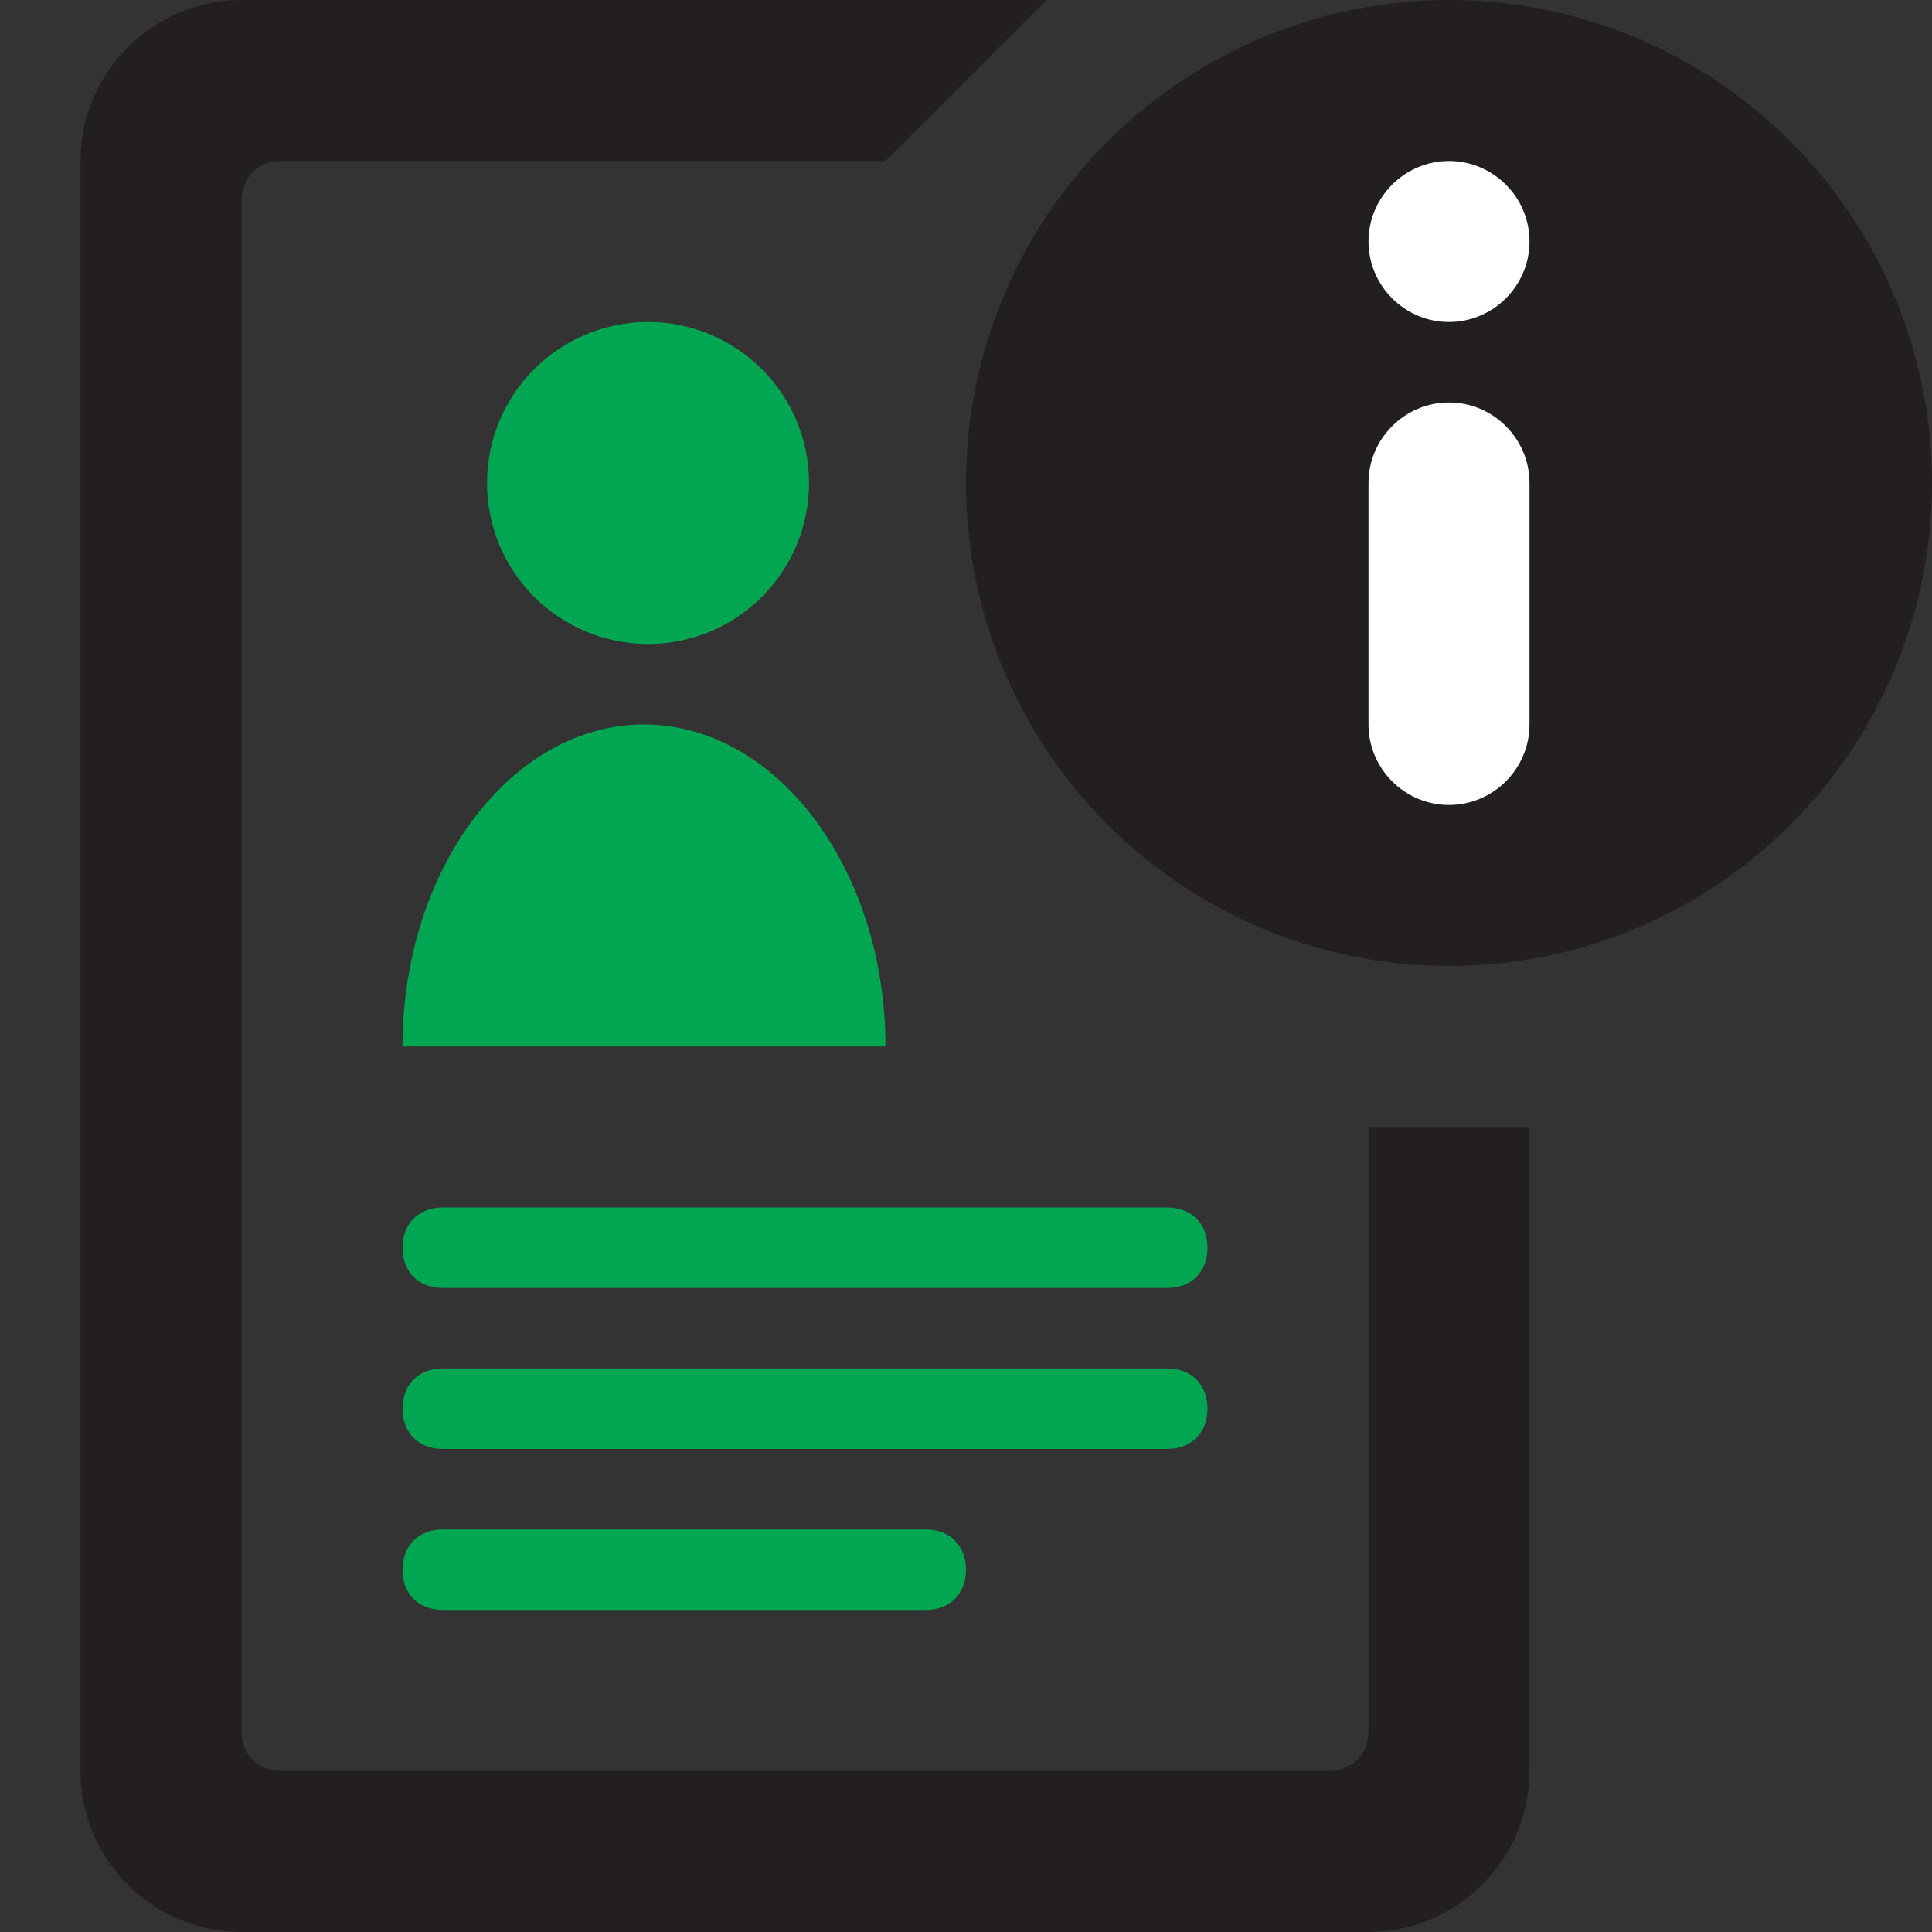 <?xml version="1.0" encoding="utf-8"?>
<!-- Generator: Adobe Illustrator 26.1.0, SVG Export Plug-In . SVG Version: 6.00 Build 0)  -->
<svg version="1.1" id="Layer_1" xmlns="http://www.w3.org/2000/svg" xmlns:xlink="http://www.w3.org/1999/xlink" x="0px" y="0px"
	 viewBox="0 0 48 48" style="enable-background:new 0 0 48 48;" xml:space="preserve">
<rect x="0" y="0" width="48" height="48" fill="#333333" stroke="none"/>
<style type="text/css">
	.st0{fill:#231F20;}
	.st1{fill:#FFFFFF;}
	.st2{fill:#00A651;}
</style>
<circle class="st0" cx="36" cy="12" r="12"/>
<path class="st1" d="M36,8L36,8c-1.1,0-2-0.9-2-2v0c0-1.1,0.9-2,2-2h0c1.1,0,2,0.9,2,2v0C38,7.1,37.1,8,36,8z"/>
<path class="st1" d="M36,20L36,20c-1.1,0-2-0.9-2-2v-6c0-1.1,0.9-2,2-2h0c1.1,0,2,0.9,2,2v6C38,19.1,37.1,20,36,20z"/>
<g>
	<path class="st0" d="M34,28l0,15c0,0.6-0.4,1-1,1H7c-0.6,0-1-0.4-1-1V5c0-0.6,0.4-1,1-1l15,0l0,0l4-4H6C3.8,0,2,1.8,2,4v40
		c0,2.2,1.8,4,4,4h28c2.2,0,4-1.8,4-4V28H34z"/>
</g>
<circle class="st2" cx="16.1" cy="12" r="4"/>
<path class="st2" d="M16,18c-3.3,0-6,3.6-6,8h12C22,21.6,19.3,18,16,18z"/>
<path class="st2" d="M29,32H11c-0.6,0-1-0.4-1-1v0c0-0.6,0.4-1,1-1h18c0.6,0,1,0.4,1,1v0C30,31.6,29.6,32,29,32z"/>
<path class="st2" d="M29,36H11c-0.6,0-1-0.4-1-1l0,0c0-0.6,0.4-1,1-1h18c0.6,0,1,0.4,1,1l0,0C30,35.6,29.6,36,29,36z"/>
<path class="st2" d="M23,40H11c-0.6,0-1-0.4-1-1l0,0c0-0.6,0.4-1,1-1h12c0.6,0,1,0.4,1,1l0,0C24,39.6,23.6,40,23,40z"/>
</svg>
